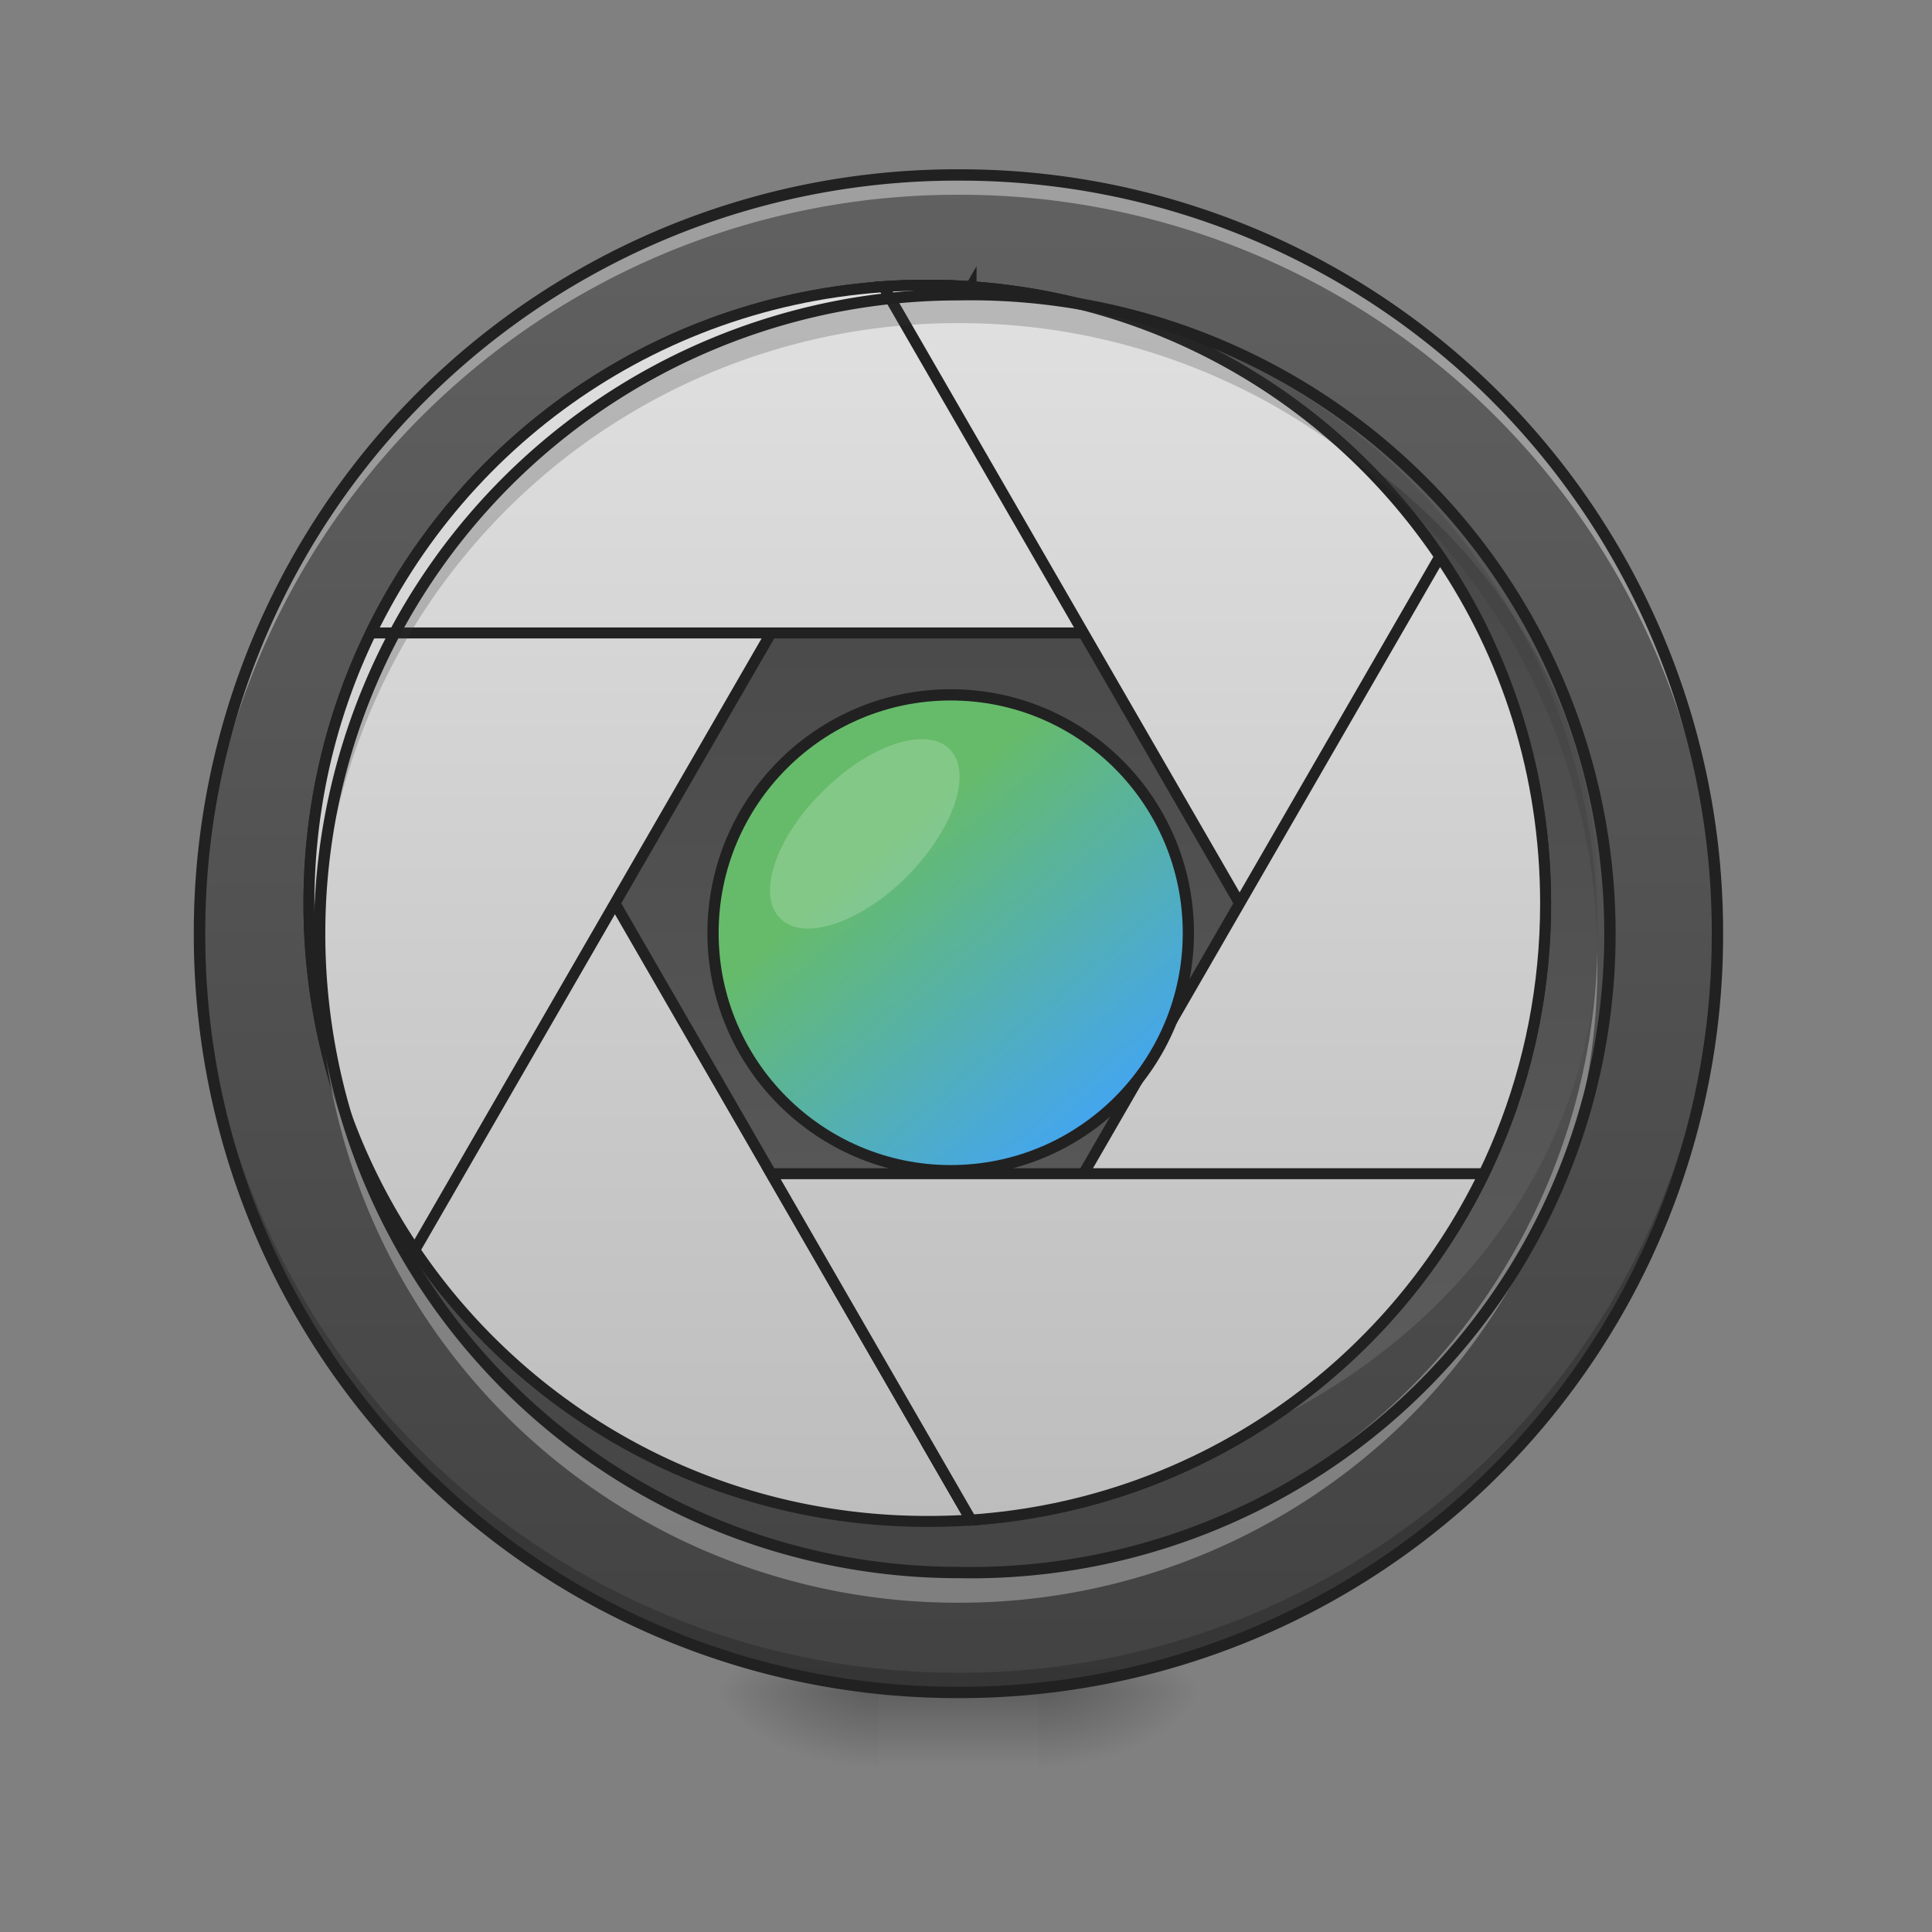 <svg height="16" width="16" xmlns="http://www.w3.org/2000/svg" xmlns:xlink="http://www.w3.org/1999/xlink"><rect width="100%" height="100%" fill="#808080" stroke="none"/><linearGradient id="a"><stop offset="0" stop-opacity=".314"/><stop offset=".222" stop-opacity=".275"/><stop offset="1" stop-opacity="0"/></linearGradient><radialGradient id="b" cx="450.909" cy="189.579" gradientTransform="matrix(0 -.039 -.07 0 21.765 31.798)" gradientUnits="userSpaceOnUse" r="21.167" xlink:href="#a"/><radialGradient id="c" cx="450.909" cy="189.579" gradientTransform="matrix(0 .039 .07 0 -5.889 -3.764)" gradientUnits="userSpaceOnUse" r="21.167" xlink:href="#a"/><radialGradient id="d" cx="450.909" cy="189.579" gradientTransform="matrix(0 -.039 .07 0 -5.889 31.798)" gradientUnits="userSpaceOnUse" r="21.167" xlink:href="#a"/><radialGradient id="e" cx="450.909" cy="189.579" gradientTransform="matrix(0 .039 -.07 0 21.765 -3.764)" gradientUnits="userSpaceOnUse" r="21.167" xlink:href="#a"/><linearGradient id="f" gradientTransform="matrix(.007 0 0 .031 6.233 6.72)" gradientUnits="userSpaceOnUse" x1="255.323" x2="255.323" y1="233.5" y2="254.667"><stop offset="0" stop-opacity=".275"/><stop offset="1" stop-opacity="0"/></linearGradient><linearGradient id="g"><stop offset="0" stop-color="#616161"/><stop offset="1" stop-color="#424242"/></linearGradient><linearGradient id="h" gradientUnits="userSpaceOnUse" x1="7.938" x2="7.938" xlink:href="#g" y1="1.449" y2="14.017"/><linearGradient id="i" gradientTransform="matrix(.089 0 0 -.089 -14.553 10.603)" gradientUnits="userSpaceOnUse" x1="254" x2="254" xlink:href="#g" y1="-31.083" y2="95.917"/><linearGradient id="j" gradientUnits="userSpaceOnUse" x1="960.001" x2="960.001" y1="295.116" y2="1575.118"><stop offset="0" stop-color="#e0e0e0"/><stop offset="1" stop-color="#bdbdbd"/></linearGradient><linearGradient id="k" gradientUnits="userSpaceOnUse" x1="232.833" x2="296.333" y1="11.25" y2="85.333"><stop offset="0" stop-color="#66bb6a"/><stop offset="1" stop-color="#42a5f5"/></linearGradient><path d="m8.602 14.016h1.32v-.66h-1.32zm0 0" fill="url(#b)"/><path d="m7.277 14.016h-1.324v.664h1.324zm0 0" fill="url(#c)"/><path d="m7.277 14.016h-1.324v-.66h1.324zm0 0" fill="url(#d)"/><path d="m8.602 14.016h1.32v.664h-1.32zm0 0" fill="url(#e)"/><path d="m7.277 13.852h1.325v.828h-1.325zm0 0" fill="url(#f)"/><path d="m7.938 1.45a6.283 6.283 0 1 1 0 12.566 6.285 6.285 0 0 1 -6.286-6.282 6.286 6.286 0 0 1 6.285-6.284zm0 0" fill="url(#h)"/><path d="m7.938 12.363c2.921 0 5.292-2.074 5.292-4.629v-.332c0-2.558-2.37-4.632-5.293-4.632-2.921 0-5.292 2.074-5.292 4.632v.332c0 2.555 2.37 4.63 5.292 4.63zm0 0" fill="url(#i)"/><path d="m7.938 13.977a6.273 6.273 0 0 1 -6.286-6.287v-.06a6.273 6.273 0 0 0 6.285 6.223 6.27 6.27 0 0 0 6.286-6.223v.062a6.273 6.273 0 0 1 -6.286 6.286zm0 0" fill-opacity=".196"/><path d="m7.938 1.488a6.273 6.273 0 0 0 -6.286 6.285v.063a6.273 6.273 0 0 1 6.285-6.223 6.27 6.27 0 0 1 6.286 6.223v-.063a6.273 6.273 0 0 0 -6.286-6.285zm0 0" fill="#fff" fill-opacity=".392"/><g stroke="#212121" stroke-linecap="round"><path d="m429.408 576.323c-68.97 102.037-109.596 225.333-109.596 359.02 0 354.298 285.8 639.625 640.096 639.625a726.84 726.84 0 0 0 45.35-1.417zm0 0" fill="url(#j)" stroke-width="11.339" transform="matrix(.008 0 -0 .008 0 0)"/><path d="m959.908 295.247c-354.297 0-640.096 285.328-640.096 640.097 0 133.215 40.626 256.51 109.596 358.548l575.85-997.227a726.84 726.84 0 0 0 -45.35-1.418zm0 0" fill="url(#j)" stroke-width="11.339" transform="matrix(.008 0 -0 .008 0 0)"/><path d="m959.908 295.247c-254.149 0-472.395 146.443-575.85 359.966h1152.172c-103.454-213.523-322.174-359.966-576.323-359.966zm0 0" fill="url(#j)" stroke-width="11.339" transform="matrix(.008 0 -0 .008 0 0)"/><path d="m959.908 295.247a726.84 726.84 0 0 0 -45.35 1.418l575.85 997.227c69.443-102.037 109.597-225.333 109.597-358.548 0-354.77-285.327-640.097-640.097-640.097zm0 0" fill="url(#j)" stroke-width="11.339" transform="matrix(.008 0 -0 .008 0 0)"/><path d="m1490.409 576.323-530.5 918.81 45.35 78.418c333.51-23.148 594.746-299.027 594.746-638.207 0-133.688-40.154-256.984-109.596-359.021zm0 0" fill="url(#j)" stroke-width="11.339" transform="matrix(.008 0 -0 .008 0 0)"/><path d="m798.349 1215.002 206.91 358.549c234.78-16.062 433.659-157.78 530.972-358.549zm0 0" fill="url(#j)" stroke-width="11.339" transform="matrix(.008 0 -0 .008 0 0)"/><path d="m253.976-31.143c35.121 0 63.494 28.498 63.494 63.62 0 34.996-28.373 63.493-63.494 63.493-34.997 0-63.494-28.497-63.494-63.494 0-35.121 28.497-63.619 63.494-63.619zm0 0" fill="url(#k)" stroke-linejoin="round" stroke-width="3" transform="matrix(.031 0 0 .031 0 6.72)"/></g><path d="m7.938 1.402a6.318 6.318 0 0 0 -6.333 6.332 6.318 6.318 0 0 0 6.332 6.329 6.318 6.318 0 0 0 6.333-6.329 6.318 6.318 0 0 0 -6.332-6.332zm0 .094a6.223 6.223 0 0 1 6.238 6.238 6.222 6.222 0 0 1 -6.239 6.235 6.222 6.222 0 0 1 -6.237-6.235 6.223 6.223 0 0 1 6.239-6.238zm0 0" fill="#212121"/><path d="m6.813 6.555c.386-.387.855-.543 1.05-.352.196.195.035.664-.351 1.055-.387.387-.86.543-1.051.347-.195-.19-.04-.664.351-1.05zm0 0" fill="#fff" fill-opacity=".196"/><path d="m7.938 2.441a5.282 5.282 0 0 0 -5.293 5.293c0 .04.003.079.003.118a5.28 5.28 0 0 1 5.29-5.176 5.28 5.28 0 0 1 5.292 5.176v-.118a5.28 5.28 0 0 0 -5.293-5.293zm0 0" fill="#353535" fill-opacity=".235"/><path d="m7.938 13.273a5.282 5.282 0 0 1 -5.294-5.293l.003-.117a5.28 5.28 0 0 0 5.29 5.172 5.28 5.28 0 0 0 5.292-5.172v.117a5.28 5.28 0 0 1 -5.293 5.293zm0 0" fill="#fff" fill-opacity=".314"/><path d="m7.938 2.441a5.292 5.292 0 1 1 0 10.582 5.291 5.291 0 1 1 0-10.582zm0 0" fill="none" stroke="#212121" stroke-linecap="round" stroke-width=".094"/></svg>